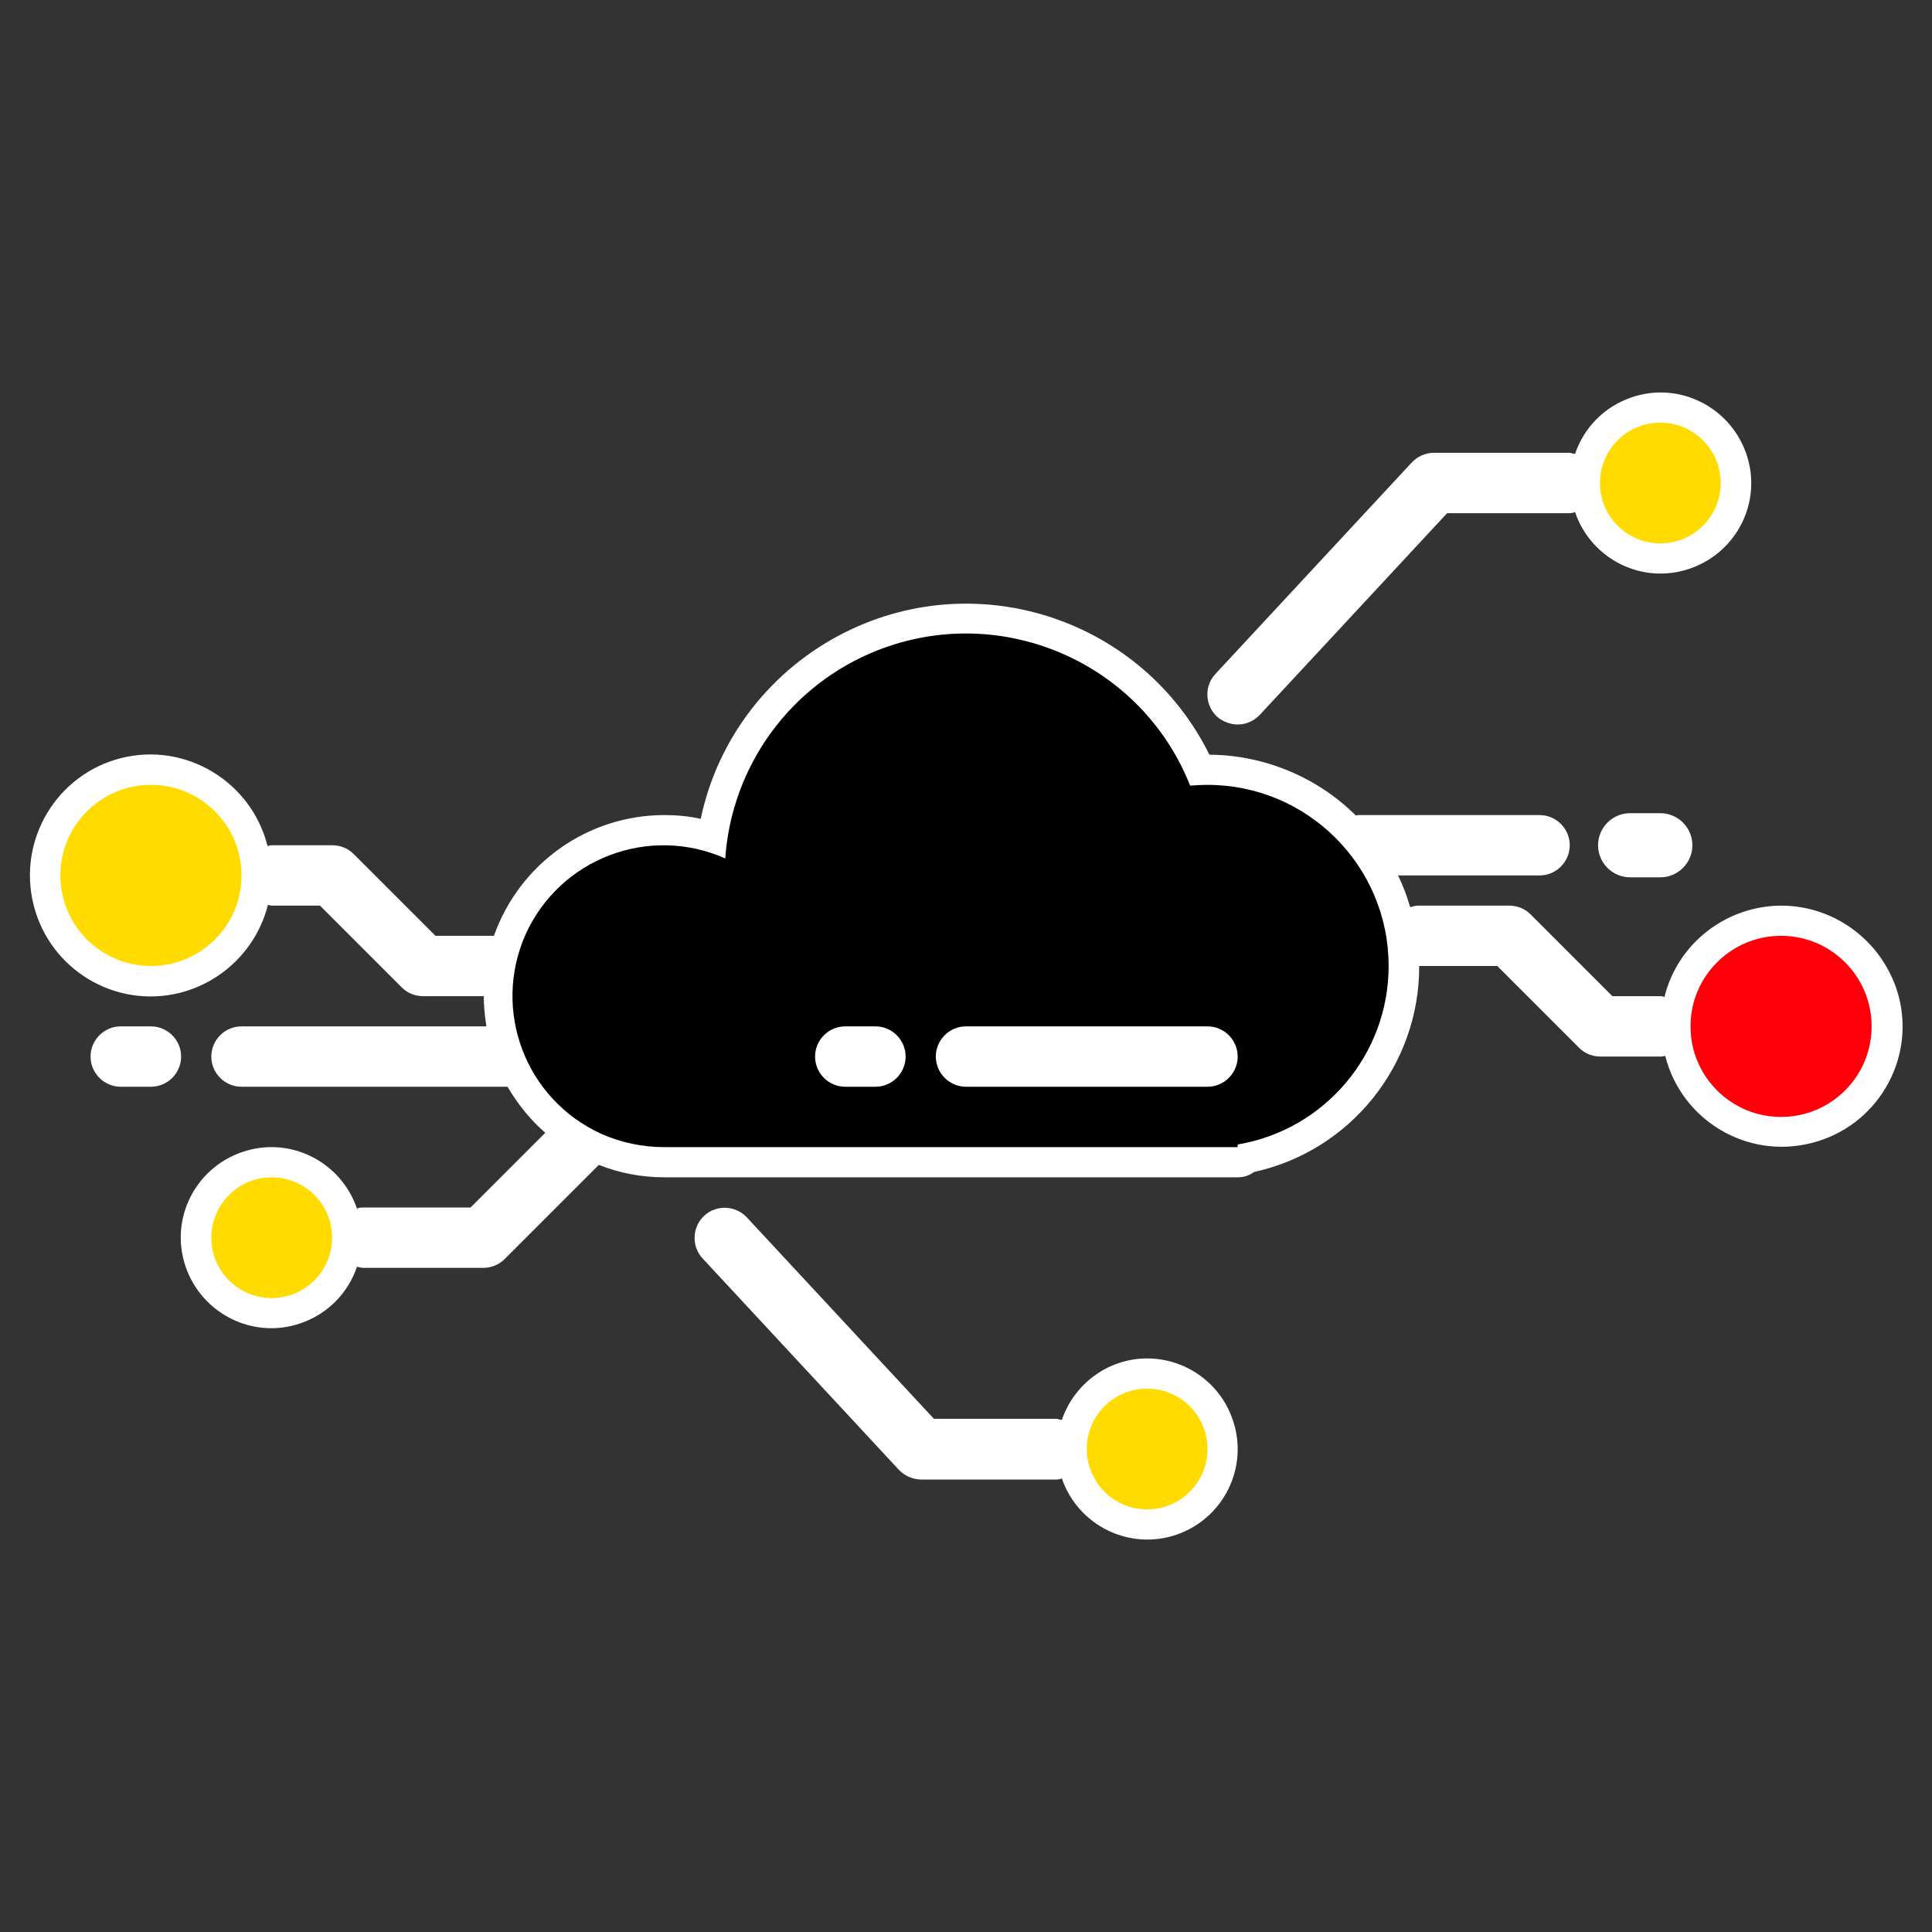 <?xml version="1.0" encoding="utf-8"?>
<!-- Generator: Adobe Illustrator 24.1.2, SVG Export Plug-In . SVG Version: 6.00 Build 0)  -->
<svg version="1.1" id="Layer_1" xmlns="http://www.w3.org/2000/svg" xmlns:xlink="http://www.w3.org/1999/xlink" x="0px" y="0px"
	 viewBox="0 0 512 512" style="enable-background:new 0 0 512 512;" xml:space="preserve">
<rect x="0" y="0" width="512" height="512" fill="#333333" stroke="none"/>
<style type="text/css">
	.st0{fill:#FFFFFF;}
	.st1{fill:#FFDB00;}
	.st2{fill:#FF000A;}
	.st3{fill:#FFFFFF;stroke:#FFFFFF;stroke-miterlimit:10;}
</style>
<g>
	<g id="Cloud_network">
		<path class="st0" d="M328,192c2.2,0,4.3-0.9,5.9-2.6l49.6-53.4H416c0.5,0,0.9-0.1,1.4-0.3c4.3,12.6,17.9,19.3,30.4,15
			c12.6-4.3,19.3-17.9,15-30.4s-17.9-19.3-30.4-15c-7.1,2.4-12.6,7.9-15,15c-0.5-0.1-0.9-0.2-1.4-0.3h-36c-2.2,0-4.3,0.9-5.9,2.6
			l-52,56c-3,3.2-2.8,8.3,0.4,11.3C324,191.2,326,192,328,192z M440,120c4.4,0,8,3.6,8,8c0,4.4-3.6,8-8,8s-8-3.6-8-8
			C432,123.6,435.6,120,440,120z"/>
		<path class="st0" d="M304,360c-10.2,0-19.3,6.6-22.6,16.3c-0.5-0.1-0.9-0.2-1.4-0.3h-32.5l-49.6-53.4c-3-3.2-8.1-3.4-11.3-0.4
			c-3.2,3-3.4,8.1-0.4,11.3l52,56c1.5,1.6,3.6,2.5,5.8,2.6h36c0.5,0,0.9-0.1,1.4-0.3c4.3,12.5,17.9,19.2,30.4,14.9
			c12.5-4.3,19.2-17.9,14.9-30.4C323.4,366.5,314.2,360,304,360z M304,392c-4.4,0-8-3.6-8-8s3.6-8,8-8s8,3.6,8,8S308.4,392,304,392z
			"/>
		<path class="st0" d="M472,240c-14.6,0.1-27.4,10-30.9,24.2c-0.4-0.1-0.7-0.2-1.1-0.2h-12.7l-21.7-21.7c-1.5-1.5-3.5-2.3-5.7-2.3
			h-24c-0.8,0-1.5,0.2-2.2,0.4c-0.8-2.9-1.9-5.7-3.2-8.4H408c4.4,0,8-3.6,8-8s-3.6-8-8-8h-48c-0.2,0-0.5,0.1-0.7,0.1
			c-10.3-10.2-24.3-16-38.8-16.1c-17.6-35.6-60.8-50.2-96.4-32.5c-19.7,9.8-33.9,28-38.4,49.5c-3.2-0.7-6.4-1-9.6-1
			c-20.3,0-38.4,12.8-45.2,32h-15.5l-21.7-21.7c-1.5-1.5-3.5-2.3-5.7-2.3H72c-0.4,0-0.7,0.1-1.1,0.2c-4.3-17.1-21.7-27.6-38.8-23.3
			S4.6,222.6,8.9,239.8s21.7,27.6,38.8,23.3c11.4-2.9,20.4-11.8,23.3-23.3c0.4,0.1,0.7,0.2,1.1,0.2h12.7l21.7,21.7
			c1.5,1.5,3.5,2.3,5.7,2.3h16c0,2.7,0.3,5.4,0.7,8H64c-4.4,0-8,3.6-8,8s3.6,8,8,8h70.5c2.7,4.6,6,8.7,10,12.2L124.7,320H96
			c-0.5,0-0.9,0.1-1.4,0.3c-4.3-12.6-17.9-19.3-30.4-15c-12.6,4.3-19.3,17.9-15,30.4s17.9,19.3,30.4,15c7.1-2.4,12.6-7.9,15-15
			c0.5,0.1,0.9,0.2,1.4,0.3h32c2.1,0,4.2-0.8,5.7-2.3l25-25c5.5,2.2,11.4,3.3,17.4,3.3h152c1.5,0,3-0.5,4.2-1.4
			c25.6-5.6,43.9-28.4,43.8-54.6h20.7l21.7,21.7c1.5,1.5,3.5,2.3,5.7,2.3h16c0.4,0,0.7-0.1,1.1-0.2c4.3,17.1,21.7,27.5,38.8,23.1
			c17.1-4.3,27.5-21.7,23.1-38.8C499.4,249.9,486.6,240,472,240z M40,248c-8.8,0-16-7.2-16-16s7.2-16,16-16s16,7.2,16,16
			S48.8,248,40,248z M72,336c-4.4,0-8-3.6-8-8s3.6-8,8-8s8,3.6,8,8S76.4,336,72,336z M326.7,295.4c-0.7,0.1-1.3,0.3-1.9,0.6H176
			c-17.7,0-32-14.3-32-32s14.3-32,32-32c4.5,0,8.9,1,13,2.8c4,1.8,8.8-0.1,10.5-4.1c0.4-0.8,0.6-1.7,0.7-2.7
			c2.1-30.8,28.7-54.1,59.5-52.1c21.5,1.4,40.3,15.2,48.3,35.2c1.3,3.3,4.7,5.3,8.2,5c1.3-0.1,2.5-0.2,3.8-0.2
			c22.1,0.1,39.9,18.2,39.7,40.3C359.6,275.6,345.7,292,326.7,295.4L326.7,295.4z M472,288c-8.8,0-16-7.2-16-16s7.2-16,16-16
			s16,7.2,16,16S480.8,288,472,288z"/>
		<path d="M368,256c0-26.5-21.5-48-48-48c-1.6,0-3.1,0.1-4.6,0.2c-13-32.8-50.2-48.8-83-35.8c-22.9,9.1-38.5,30.5-40.2,55.1
			c-20.2-9-43.8,0-52.9,20.1c-9,20.2,0,43.8,20.1,52.9c5.2,2.3,10.8,3.5,16.6,3.5h152v-0.7C351.1,299.4,368,279.4,368,256z"/>
		<circle class="st1" cx="40" cy="232" r="24"/>
		<circle class="st2" cx="472" cy="272" r="24"/>
		<circle class="st1" cx="72" cy="328" r="16"/>
		<circle class="st1" cx="440" cy="128" r="16"/>
		<circle class="st1" cx="304" cy="384" r="16"/>
		<path class="st0" d="M40,272h-8c-4.4,0-8,3.6-8,8s3.6,8,8,8h8c4.4,0,8-3.6,8-8S44.4,272,40,272z"/>
		<path class="st3" d="M432,216c-4.4,0-8,3.6-8,8s3.6,8,8,8h8c4.4,0,8-3.6,8-8s-3.6-8-8-8H432z"/>
		<path class="st0" d="M320,272h-64c-4.4,0-8,3.6-8,8s3.6,8,8,8h64c4.4,0,8-3.6,8-8S324.4,272,320,272z"/>
		<path class="st0" d="M232,272h-8c-4.4,0-8,3.6-8,8s3.6,8,8,8h8c4.4,0,8-3.6,8-8S236.4,272,232,272z"/>
	</g>
</g>
</svg>
